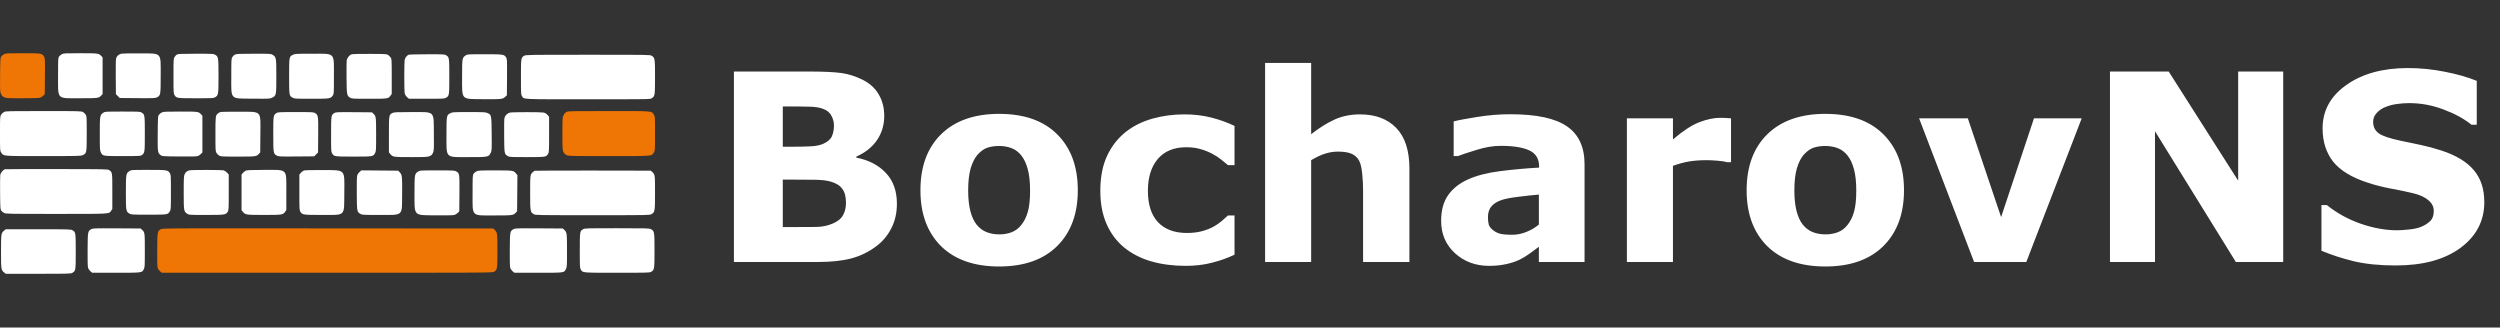 <svg width="229" height="30" viewBox="0 0 229 30" fill="none" xmlns="http://www.w3.org/2000/svg">
<rect x="0" y="0" width="229" height="30" fill="#333333" stroke="none"/>
<path d="M82.156 18.656C82.156 19.5 81.984 20.254 81.641 20.918C81.305 21.582 80.84 22.133 80.246 22.57C79.559 23.086 78.801 23.453 77.973 23.672C77.152 23.891 76.109 24 74.844 24H67.227V6.551H74C75.406 6.551 76.434 6.598 77.082 6.691C77.738 6.785 78.387 6.992 79.027 7.312C79.691 7.648 80.184 8.102 80.504 8.672C80.832 9.234 80.996 9.879 80.996 10.605C80.996 11.449 80.773 12.195 80.328 12.844C79.883 13.484 79.254 13.984 78.441 14.344V14.438C79.582 14.664 80.484 15.133 81.148 15.844C81.82 16.555 82.156 17.492 82.156 18.656ZM76.391 11.484C76.391 11.195 76.316 10.906 76.168 10.617C76.027 10.328 75.773 10.113 75.406 9.973C75.078 9.848 74.668 9.781 74.176 9.773C73.691 9.758 73.008 9.75 72.125 9.75H71.703V13.441H72.406C73.117 13.441 73.723 13.43 74.223 13.406C74.723 13.383 75.117 13.305 75.406 13.172C75.812 12.992 76.078 12.762 76.203 12.48C76.328 12.191 76.391 11.859 76.391 11.484ZM77.492 18.586C77.492 18.031 77.383 17.605 77.164 17.309C76.953 17.004 76.59 16.777 76.074 16.629C75.723 16.527 75.238 16.473 74.621 16.465C74.004 16.457 73.359 16.453 72.688 16.453H71.703V20.801H72.031C73.297 20.801 74.203 20.797 74.75 20.789C75.297 20.781 75.801 20.68 76.262 20.484C76.731 20.289 77.051 20.031 77.223 19.711C77.402 19.383 77.492 19.008 77.492 18.586ZM98.727 17.426C98.727 19.59 98.094 21.297 96.828 22.547C95.57 23.789 93.801 24.41 91.519 24.41C89.238 24.41 87.465 23.789 86.199 22.547C84.941 21.297 84.312 19.59 84.312 17.426C84.312 15.246 84.945 13.535 86.211 12.293C87.484 11.051 89.254 10.43 91.519 10.43C93.816 10.43 95.59 11.055 96.84 12.305C98.098 13.555 98.727 15.262 98.727 17.426ZM93.535 20.625C93.809 20.289 94.012 19.887 94.144 19.418C94.285 18.941 94.356 18.285 94.356 17.449C94.356 16.676 94.285 16.027 94.144 15.504C94.004 14.98 93.809 14.562 93.559 14.25C93.309 13.93 93.008 13.703 92.656 13.57C92.305 13.438 91.926 13.371 91.519 13.371C91.113 13.371 90.75 13.426 90.43 13.535C90.117 13.645 89.816 13.863 89.527 14.191C89.269 14.496 89.062 14.914 88.906 15.445C88.758 15.977 88.684 16.645 88.684 17.449C88.684 18.168 88.75 18.793 88.883 19.324C89.016 19.848 89.211 20.27 89.469 20.59C89.719 20.895 90.016 21.117 90.359 21.258C90.711 21.398 91.109 21.469 91.555 21.469C91.938 21.469 92.301 21.406 92.644 21.281C92.996 21.148 93.293 20.93 93.535 20.625ZM108.605 24.352C107.457 24.352 106.406 24.215 105.453 23.941C104.508 23.668 103.684 23.246 102.98 22.676C102.285 22.105 101.746 21.387 101.363 20.52C100.98 19.652 100.789 18.637 100.789 17.473C100.789 16.246 100.992 15.188 101.398 14.297C101.812 13.406 102.387 12.668 103.121 12.082C103.832 11.527 104.652 11.121 105.582 10.863C106.512 10.605 107.477 10.477 108.477 10.477C109.375 10.477 110.203 10.574 110.961 10.77C111.719 10.965 112.426 11.219 113.082 11.531V15.129H112.484C112.32 14.988 112.121 14.824 111.887 14.637C111.66 14.449 111.379 14.266 111.043 14.086C110.723 13.914 110.371 13.773 109.988 13.664C109.605 13.547 109.16 13.488 108.652 13.488C107.527 13.488 106.66 13.848 106.051 14.566C105.449 15.277 105.148 16.246 105.148 17.473C105.148 18.738 105.457 19.699 106.074 20.355C106.699 21.012 107.582 21.34 108.723 21.34C109.254 21.34 109.73 21.281 110.152 21.164C110.582 21.039 110.938 20.895 111.219 20.73C111.484 20.574 111.719 20.41 111.922 20.238C112.125 20.066 112.312 19.898 112.484 19.734H113.082V23.332C112.418 23.645 111.723 23.891 110.996 24.07C110.277 24.258 109.48 24.352 108.605 24.352ZM129.102 24H124.859V17.473C124.859 16.941 124.832 16.414 124.777 15.891C124.723 15.359 124.629 14.969 124.496 14.719C124.34 14.43 124.109 14.219 123.805 14.086C123.508 13.953 123.09 13.887 122.551 13.887C122.168 13.887 121.777 13.949 121.379 14.074C120.988 14.199 120.562 14.398 120.102 14.672V24H115.883V5.766H120.102V12.293C120.852 11.707 121.57 11.258 122.258 10.945C122.953 10.633 123.723 10.477 124.566 10.477C125.988 10.477 127.098 10.891 127.895 11.719C128.699 12.547 129.102 13.785 129.102 15.434V24ZM140.961 20.566V17.824C140.391 17.871 139.773 17.938 139.109 18.023C138.445 18.102 137.941 18.195 137.598 18.305C137.176 18.438 136.852 18.633 136.625 18.891C136.406 19.141 136.297 19.473 136.297 19.887C136.297 20.16 136.32 20.383 136.367 20.555C136.414 20.727 136.531 20.891 136.719 21.047C136.898 21.203 137.113 21.32 137.363 21.398C137.613 21.469 138.004 21.504 138.535 21.504C138.957 21.504 139.383 21.418 139.812 21.246C140.25 21.074 140.633 20.848 140.961 20.566ZM140.961 22.605C140.734 22.777 140.453 22.984 140.117 23.227C139.781 23.469 139.465 23.66 139.168 23.801C138.754 23.988 138.324 24.125 137.879 24.211C137.434 24.305 136.945 24.352 136.414 24.352C135.164 24.352 134.117 23.965 133.273 23.191C132.43 22.418 132.008 21.43 132.008 20.227C132.008 19.266 132.223 18.48 132.652 17.871C133.082 17.262 133.691 16.781 134.48 16.43C135.262 16.078 136.23 15.828 137.387 15.68C138.543 15.531 139.742 15.422 140.984 15.352V15.281C140.984 14.555 140.688 14.055 140.094 13.781C139.5 13.5 138.625 13.359 137.469 13.359C136.773 13.359 136.031 13.484 135.242 13.734C134.453 13.977 133.887 14.164 133.543 14.297H133.156V11.121C133.602 11.004 134.324 10.867 135.324 10.711C136.332 10.547 137.34 10.465 138.348 10.465C140.746 10.465 142.477 10.836 143.539 11.578C144.609 12.312 145.145 13.469 145.145 15.047V24H140.961V22.605ZM158.562 14.859H158.188C158.008 14.797 157.719 14.75 157.32 14.719C156.922 14.688 156.59 14.672 156.324 14.672C155.723 14.672 155.191 14.711 154.73 14.789C154.27 14.867 153.773 15 153.242 15.188V24H149.023V10.84H153.242V12.773C154.172 11.977 154.98 11.449 155.668 11.191C156.355 10.926 156.988 10.793 157.566 10.793C157.715 10.793 157.883 10.797 158.07 10.805C158.258 10.812 158.422 10.824 158.562 10.84V14.859ZM174.406 17.426C174.406 19.59 173.773 21.297 172.508 22.547C171.25 23.789 169.48 24.41 167.199 24.41C164.918 24.41 163.145 23.789 161.879 22.547C160.621 21.297 159.992 19.59 159.992 17.426C159.992 15.246 160.625 13.535 161.891 12.293C163.164 11.051 164.934 10.43 167.199 10.43C169.496 10.43 171.27 11.055 172.52 12.305C173.777 13.555 174.406 15.262 174.406 17.426ZM169.215 20.625C169.488 20.289 169.691 19.887 169.824 19.418C169.965 18.941 170.035 18.285 170.035 17.449C170.035 16.676 169.965 16.027 169.824 15.504C169.684 14.98 169.488 14.562 169.238 14.25C168.988 13.93 168.688 13.703 168.336 13.57C167.984 13.438 167.605 13.371 167.199 13.371C166.793 13.371 166.43 13.426 166.109 13.535C165.797 13.645 165.496 13.863 165.207 14.191C164.949 14.496 164.742 14.914 164.586 15.445C164.438 15.977 164.363 16.645 164.363 17.449C164.363 18.168 164.43 18.793 164.562 19.324C164.695 19.848 164.891 20.27 165.148 20.59C165.398 20.895 165.695 21.117 166.039 21.258C166.391 21.398 166.789 21.469 167.234 21.469C167.617 21.469 167.98 21.406 168.324 21.281C168.676 21.148 168.973 20.93 169.215 20.625ZM190.684 10.84L185.609 24H180.828L175.789 10.84H180.254L183.301 19.887L186.312 10.84H190.684ZM209.141 24H204.805L197.398 12.023V24H193.273V6.551H198.652L205.016 16.547V6.551H209.141V24ZM227.562 18.516C227.562 20.234 226.832 21.633 225.371 22.711C223.918 23.781 221.941 24.316 219.441 24.316C217.996 24.316 216.734 24.191 215.656 23.941C214.586 23.684 213.582 23.359 212.645 22.969V18.785H213.137C214.066 19.527 215.105 20.098 216.254 20.496C217.41 20.895 218.52 21.094 219.582 21.094C219.855 21.094 220.215 21.07 220.66 21.023C221.105 20.977 221.469 20.898 221.75 20.789C222.094 20.648 222.375 20.473 222.594 20.262C222.82 20.051 222.934 19.738 222.934 19.324C222.934 18.941 222.77 18.613 222.441 18.34C222.121 18.059 221.648 17.844 221.023 17.695C220.367 17.539 219.672 17.395 218.938 17.262C218.211 17.121 217.527 16.945 216.887 16.734C215.418 16.258 214.359 15.613 213.711 14.801C213.07 13.98 212.75 12.965 212.75 11.754C212.75 10.129 213.477 8.805 214.93 7.781C216.391 6.75 218.266 6.234 220.555 6.234C221.703 6.234 222.836 6.348 223.953 6.574C225.078 6.793 226.051 7.07 226.871 7.406V11.426H226.391C225.688 10.863 224.824 10.395 223.801 10.02C222.785 9.637 221.746 9.445 220.684 9.445C220.309 9.445 219.934 9.473 219.559 9.527C219.191 9.574 218.836 9.668 218.492 9.809C218.188 9.926 217.926 10.105 217.707 10.348C217.488 10.582 217.379 10.852 217.379 11.156C217.379 11.617 217.555 11.973 217.906 12.223C218.258 12.465 218.922 12.688 219.898 12.891C220.539 13.023 221.152 13.152 221.738 13.277C222.332 13.402 222.969 13.574 223.648 13.793C224.984 14.23 225.969 14.828 226.602 15.586C227.242 16.336 227.562 17.312 227.562 18.516Z" fill="white"/>
<g clip-path="url(#clip0_20_1058)">
<path d="M0.38 4.959C0.291 5.002 0.173 5.1 0.122 5.17C0.028 5.297 0.023 5.372 0.009 6.848C-0.005 8.306 5.61147e-05 8.405 0.089 8.602C0.164 8.77 0.225 8.836 0.384 8.906C0.572 8.991 0.698 9 2.039 9C2.855 9 3.567 8.981 3.661 8.953C3.75 8.93 3.886 8.841 3.966 8.761L4.102 8.62L4.116 6.98C4.13 5.391 4.125 5.33 4.031 5.18C3.848 4.884 3.792 4.875 2.077 4.875C0.708 4.875 0.52 4.884 0.38 4.959Z" fill="#EF7504"/>
<path d="M5.677 4.959C5.588 5.002 5.47 5.1 5.419 5.17C5.325 5.302 5.32 5.358 5.32 6.937C5.32 9.173 5.147 9 7.35 9C8.986 9 9.052 8.991 9.281 8.742L9.398 8.616V6.937V5.259L9.281 5.133C9.052 4.884 8.986 4.875 7.35 4.875C6 4.875 5.817 4.884 5.677 4.959Z" fill="white"/>
<path d="M11.123 4.917C10.894 4.978 10.734 5.1 10.659 5.278C10.603 5.414 10.594 5.723 10.603 7.031L10.617 8.625L10.795 8.798L10.969 8.977L12.6 8.991C14.109 9 14.236 8.995 14.386 8.916C14.709 8.742 14.719 8.695 14.719 6.937C14.719 4.734 14.878 4.903 12.75 4.889C11.939 4.884 11.203 4.898 11.123 4.917Z" fill="white"/>
<path d="M16.209 4.992C16.144 5.03 16.041 5.133 15.989 5.222C15.895 5.372 15.891 5.438 15.891 6.966C15.891 8.461 15.895 8.564 15.984 8.705C16.158 8.995 16.186 9 17.958 9C19.481 9 19.566 8.995 19.711 8.906C20.006 8.723 20.016 8.662 20.016 6.961C20.016 5.259 20.006 5.198 19.711 5.016C19.566 4.927 19.481 4.922 17.948 4.922C16.636 4.927 16.312 4.936 16.209 4.992Z" fill="white"/>
<path d="M21.53 4.997C21.445 5.039 21.333 5.142 21.281 5.227C21.192 5.372 21.187 5.456 21.187 6.966C21.187 9.197 21.014 9.019 23.18 9.037C24.712 9.052 24.727 9.047 24.933 8.944C25.308 8.752 25.312 8.733 25.312 6.984C25.312 5.283 25.303 5.241 24.989 5.03C24.83 4.922 24.816 4.922 23.255 4.922C21.909 4.922 21.656 4.936 21.53 4.997Z" fill="white"/>
<path d="M26.836 5.016C26.484 5.189 26.484 5.18 26.484 6.984C26.484 8.784 26.484 8.784 26.822 8.958C26.981 9.042 27.113 9.047 28.528 9.047C30.22 9.047 30.277 9.037 30.483 8.747C30.586 8.602 30.586 8.583 30.586 6.984C30.586 4.748 30.755 4.922 28.538 4.922C27.117 4.922 27.009 4.927 26.836 5.016Z" fill="white"/>
<path d="M32.222 4.973C32.006 5.034 31.795 5.297 31.758 5.541C31.744 5.653 31.734 6.375 31.744 7.148C31.758 8.709 31.772 8.77 32.077 8.953C32.217 9.042 32.32 9.047 33.811 9.047C35.555 9.047 35.564 9.047 35.775 8.756L35.883 8.602V6.998C35.883 5.456 35.878 5.391 35.784 5.269C35.733 5.198 35.63 5.095 35.559 5.044C35.438 4.95 35.367 4.945 33.9 4.936C33.052 4.931 32.302 4.945 32.222 4.973Z" fill="white"/>
<path d="M37.43 5.016C37.284 5.072 37.13 5.264 37.078 5.442C37.017 5.653 37.017 8.363 37.078 8.588C37.106 8.681 37.2 8.822 37.294 8.902L37.458 9.047H39.084C40.617 9.047 40.72 9.042 40.861 8.953C41.152 8.78 41.156 8.747 41.156 7.008C41.156 5.269 41.152 5.236 40.861 5.062C40.72 4.973 40.617 4.969 39.117 4.973C38.241 4.973 37.481 4.992 37.43 5.016Z" fill="white"/>
<path d="M42.652 5.077C42.337 5.287 42.328 5.334 42.328 7.022C42.328 9.206 42.197 9.066 44.203 9.084C45.9 9.103 46.031 9.089 46.261 8.883L46.43 8.728L46.444 7.069C46.453 5.513 46.449 5.405 46.364 5.269C46.186 4.978 46.116 4.969 44.377 4.969C42.825 4.969 42.811 4.969 42.652 5.077Z" fill="white"/>
<path d="M48.014 5.109C47.723 5.283 47.719 5.316 47.719 7.064C47.719 8.555 47.723 8.658 47.812 8.798C48.005 9.113 47.592 9.094 53.864 9.094C59.475 9.094 59.545 9.094 59.695 9C59.991 8.817 60 8.756 60 7.055C60 5.353 59.991 5.292 59.695 5.109C59.545 5.016 59.475 5.016 53.855 5.016C48.295 5.016 48.159 5.02 48.014 5.109Z" fill="white"/>
<path d="M0.375 10.256C0.286 10.298 0.164 10.406 0.108 10.495C0 10.655 0 10.669 0 12.234C0 13.8 0 13.814 0.108 13.973C0.333 14.311 0.145 14.297 3.961 14.297C7.223 14.297 7.392 14.292 7.58 14.208C7.941 14.039 7.945 14.025 7.945 12.234C7.945 10.748 7.941 10.655 7.852 10.505C7.8 10.42 7.683 10.308 7.594 10.261C7.439 10.177 7.256 10.172 3.984 10.172C0.797 10.172 0.525 10.177 0.375 10.256Z" fill="white"/>
<path d="M51.891 10.256C51.788 10.312 51.684 10.42 51.623 10.547C51.52 10.748 51.516 10.791 51.516 12.234C51.516 13.584 51.525 13.73 51.605 13.908C51.67 14.048 51.75 14.133 51.886 14.198C52.073 14.297 52.13 14.297 55.767 14.297C59.888 14.297 59.667 14.316 59.892 13.973C60 13.814 60 13.8 60 12.234C60 10.669 60 10.655 59.892 10.495C59.667 10.153 59.888 10.172 55.758 10.172C52.261 10.172 52.045 10.177 51.891 10.256Z" fill="#EF7504"/>
<path d="M9.464 10.327C9.15 10.537 9.141 10.584 9.141 12.253C9.141 13.65 9.145 13.762 9.234 13.945C9.408 14.302 9.389 14.297 11.241 14.297C12.83 14.297 12.881 14.292 13.003 14.198C13.261 13.997 13.266 13.964 13.266 12.258C13.266 10.519 13.261 10.486 12.97 10.312C12.83 10.223 12.727 10.219 11.222 10.219C9.637 10.219 9.623 10.219 9.464 10.327Z" fill="white"/>
<path d="M14.817 10.303C14.728 10.345 14.611 10.444 14.559 10.514C14.466 10.641 14.461 10.716 14.447 12.225C14.433 13.969 14.442 14.006 14.733 14.222C14.859 14.316 14.934 14.32 16.397 14.334C17.372 14.344 17.991 14.334 18.094 14.302C18.187 14.273 18.323 14.189 18.398 14.109L18.539 13.964V12.281V10.603L18.422 10.477C18.183 10.219 18.173 10.219 16.514 10.219C15.14 10.219 14.958 10.228 14.817 10.303Z" fill="white"/>
<path d="M20.184 10.266C20.114 10.289 20.011 10.345 19.959 10.392C19.739 10.589 19.734 10.641 19.734 12.291C19.734 13.767 19.739 13.861 19.828 14.006C19.88 14.091 19.988 14.198 20.072 14.25C20.217 14.339 20.311 14.344 21.788 14.344C23.47 14.344 23.48 14.344 23.719 14.086L23.836 13.959L23.85 12.338C23.864 10.059 24.038 10.247 21.867 10.233C21.019 10.228 20.259 10.242 20.184 10.266Z" fill="white"/>
<path d="M25.327 10.359C25.036 10.533 25.031 10.566 25.031 12.291C25.031 14.039 25.041 14.086 25.364 14.259C25.514 14.339 25.641 14.344 27.15 14.334L28.781 14.32L28.955 14.142L29.133 13.969L29.147 12.375C29.161 10.603 29.152 10.533 28.856 10.355C28.72 10.27 28.594 10.266 27.094 10.266C25.57 10.266 25.467 10.27 25.327 10.359Z" fill="white"/>
<path d="M30.623 10.355C30.333 10.537 30.328 10.566 30.328 12.314C30.328 13.805 30.333 13.908 30.422 14.048C30.595 14.339 30.623 14.344 32.391 14.344C34.191 14.344 34.191 14.344 34.364 14.006C34.448 13.847 34.453 13.716 34.453 12.328C34.453 10.702 34.444 10.636 34.195 10.406L34.069 10.289L32.423 10.275C30.853 10.266 30.764 10.27 30.623 10.355Z" fill="white"/>
<path d="M35.958 10.345C35.625 10.509 35.625 10.519 35.625 12.338V13.959L35.752 14.114C35.981 14.381 36.038 14.391 37.673 14.391C39.052 14.391 39.178 14.381 39.366 14.297C39.525 14.227 39.586 14.161 39.661 13.992C39.75 13.791 39.755 13.697 39.741 12.239C39.722 10.102 39.895 10.266 37.664 10.266C36.319 10.266 36.098 10.28 35.958 10.345Z" fill="white"/>
<path d="M41.273 10.359C40.898 10.542 40.898 10.552 40.898 12.328C40.898 14.555 40.734 14.391 42.961 14.391C44.733 14.391 44.747 14.386 44.944 14.011C45.047 13.805 45.052 13.791 45.038 12.281C45.023 10.547 45.019 10.519 44.658 10.355C44.48 10.275 44.334 10.266 42.961 10.266C41.555 10.266 41.447 10.27 41.273 10.359Z" fill="white"/>
<path d="M46.72 10.312C46.5 10.355 46.28 10.561 46.214 10.781C46.181 10.884 46.172 11.494 46.181 12.445C46.195 14.109 46.195 14.105 46.514 14.297C46.655 14.386 46.762 14.391 48.248 14.391C49.997 14.391 50.03 14.386 50.203 14.095C50.292 13.955 50.297 13.852 50.297 12.314V10.688L50.142 10.519C50.034 10.397 49.931 10.341 49.781 10.308C49.528 10.261 46.973 10.261 46.72 10.312Z" fill="white"/>
<path d="M0.478 15.502C0.291 15.539 0.056 15.816 0.023 16.041C0.009 16.153 1.39605e-05 16.898 0.009 17.705C0.023 19.097 0.028 19.172 0.122 19.298C0.173 19.369 0.291 19.467 0.38 19.509C0.53 19.589 0.853 19.594 5.147 19.594C10.209 19.594 9.961 19.608 10.177 19.308L10.289 19.148V17.531C10.289 15.755 10.294 15.783 9.994 15.577C9.872 15.497 9.633 15.492 5.227 15.488C2.672 15.483 0.539 15.492 0.478 15.502Z" fill="white"/>
<path d="M11.855 15.67C11.541 15.881 11.531 15.923 11.531 17.625C11.531 19.331 11.541 19.378 11.864 19.57C12.014 19.659 12.108 19.664 13.617 19.664C15.389 19.664 15.366 19.669 15.562 19.345C15.652 19.205 15.656 19.097 15.656 17.606C15.656 16.097 15.652 16.012 15.562 15.867C15.38 15.572 15.323 15.562 13.58 15.562C12.028 15.562 12.014 15.562 11.855 15.67Z" fill="white"/>
<path d="M17.339 15.605C17.105 15.68 17.006 15.759 16.917 15.952C16.837 16.13 16.828 16.28 16.828 17.648C16.828 19.322 16.837 19.369 17.152 19.58C17.311 19.688 17.325 19.688 18.877 19.688C20.616 19.688 20.686 19.678 20.864 19.387C20.948 19.252 20.953 19.125 20.953 17.616V15.989L20.808 15.825C20.728 15.731 20.587 15.637 20.494 15.609C20.292 15.553 17.522 15.553 17.339 15.605Z" fill="white"/>
<path d="M22.523 15.628C22.444 15.661 22.322 15.759 22.252 15.839L22.125 15.994V17.625V19.256L22.252 19.411C22.481 19.678 22.538 19.688 24.188 19.688C25.852 19.688 25.917 19.678 26.114 19.402L26.227 19.242V17.616C26.227 15.389 26.4 15.562 24.188 15.562C23.025 15.567 22.631 15.581 22.523 15.628Z" fill="white"/>
<path d="M27.863 15.614C27.778 15.637 27.647 15.731 27.567 15.82L27.422 15.989V17.616C27.422 19.163 27.427 19.252 27.516 19.397C27.689 19.678 27.764 19.688 29.494 19.688C31.692 19.688 31.519 19.856 31.538 17.705C31.556 15.436 31.702 15.591 29.531 15.577C28.692 15.572 27.942 15.586 27.863 15.614Z" fill="white"/>
<path d="M32.934 15.755C32.831 15.844 32.747 15.97 32.719 16.083C32.686 16.205 32.672 16.809 32.681 17.756C32.695 19.406 32.695 19.401 33.014 19.594C33.155 19.683 33.263 19.688 34.758 19.688C36.98 19.688 36.816 19.833 36.834 17.859C36.853 16.167 36.839 16.031 36.633 15.802L36.478 15.633L34.791 15.619L33.103 15.605L32.934 15.755Z" fill="white"/>
<path d="M38.292 15.717C37.978 15.928 37.969 15.975 37.969 17.644C37.969 19.852 37.828 19.706 39.947 19.725C40.87 19.734 41.503 19.72 41.611 19.692C41.714 19.664 41.855 19.575 41.93 19.5L42.07 19.355L42.084 17.719C42.098 15.905 42.094 15.881 41.798 15.703C41.658 15.614 41.555 15.609 40.05 15.609C38.466 15.609 38.452 15.609 38.292 15.717Z" fill="white"/>
<path d="M43.645 15.694C43.556 15.736 43.439 15.834 43.388 15.905C43.294 16.036 43.289 16.092 43.289 17.672C43.289 19.908 43.116 19.734 45.319 19.734C46.955 19.734 47.02 19.725 47.25 19.477L47.367 19.35L47.381 17.695L47.395 16.041L47.269 15.895C47.03 15.609 47.03 15.609 45.342 15.609C43.969 15.609 43.786 15.619 43.645 15.694Z" fill="white"/>
<path d="M48.984 15.642C48.947 15.656 48.862 15.713 48.806 15.769C48.567 15.984 48.562 16.012 48.562 17.658C48.562 19.378 48.572 19.43 48.891 19.617C49.055 19.711 49.111 19.711 54.281 19.711C59.452 19.711 59.508 19.711 59.672 19.617C59.991 19.43 60 19.378 60 17.658C60 15.998 60 15.989 59.742 15.75L59.616 15.633L54.337 15.623C51.431 15.619 49.022 15.628 48.984 15.642Z" fill="white"/>
<path d="M8.358 20.995C8.039 21.192 8.039 21.188 8.025 22.833C8.016 23.794 8.03 24.384 8.063 24.506C8.091 24.623 8.175 24.75 8.274 24.839L8.442 24.984H10.622C13.069 24.984 12.998 24.994 13.177 24.647C13.261 24.488 13.266 24.356 13.266 22.945C13.266 21.295 13.266 21.286 13.008 21.047L12.881 20.93L10.697 20.916C8.592 20.906 8.503 20.911 8.358 20.995Z" fill="white"/>
<path d="M14.733 21C14.414 21.192 14.414 21.188 14.4 22.837C14.391 23.784 14.405 24.389 14.438 24.511C14.466 24.623 14.55 24.75 14.649 24.839L14.817 24.984H29.963C45.066 24.984 45.108 24.984 45.258 24.891C45.553 24.708 45.563 24.647 45.563 22.973C45.563 21.342 45.553 21.277 45.305 21.047L45.178 20.93L30.033 20.92C15.08 20.906 14.883 20.906 14.733 21Z" fill="#EF7504"/>
<path d="M47.03 20.995C46.711 21.192 46.711 21.188 46.697 22.837C46.688 23.784 46.702 24.389 46.734 24.511C46.763 24.623 46.847 24.75 46.945 24.839L47.114 24.984H49.294C51.755 24.984 51.666 24.998 51.844 24.633C51.933 24.45 51.938 24.337 51.938 22.955C51.938 21.342 51.928 21.272 51.68 21.047L51.553 20.93L49.369 20.916C47.264 20.906 47.175 20.911 47.03 20.995Z" fill="white"/>
<path d="M53.405 21C53.114 21.173 53.109 21.206 53.109 22.955C53.109 24.445 53.114 24.548 53.203 24.689C53.386 24.994 53.264 24.984 56.541 24.984C59.362 24.984 59.517 24.98 59.653 24.895C59.944 24.722 59.953 24.642 59.953 22.936C59.953 21.216 59.944 21.164 59.62 20.991C59.47 20.911 59.278 20.906 56.508 20.906C53.663 20.906 53.55 20.911 53.405 21Z" fill="white"/>
<path d="M0.37 21.127C0.103 21.352 0.094 21.413 0.094 23.039C0.094 24.666 0.103 24.727 0.37 24.952L0.525 25.078H3.506C6.384 25.078 6.497 25.073 6.642 24.984C6.933 24.811 6.938 24.778 6.938 23.039C6.938 21.3 6.933 21.267 6.642 21.094C6.497 21.005 6.384 21 3.506 21H0.525L0.37 21.127Z" fill="white"/>
</g>
<defs>
<clipPath id="clip0_20_1058">
<rect width="60" height="30" fill="white"/>
</clipPath>
</defs>
</svg>
